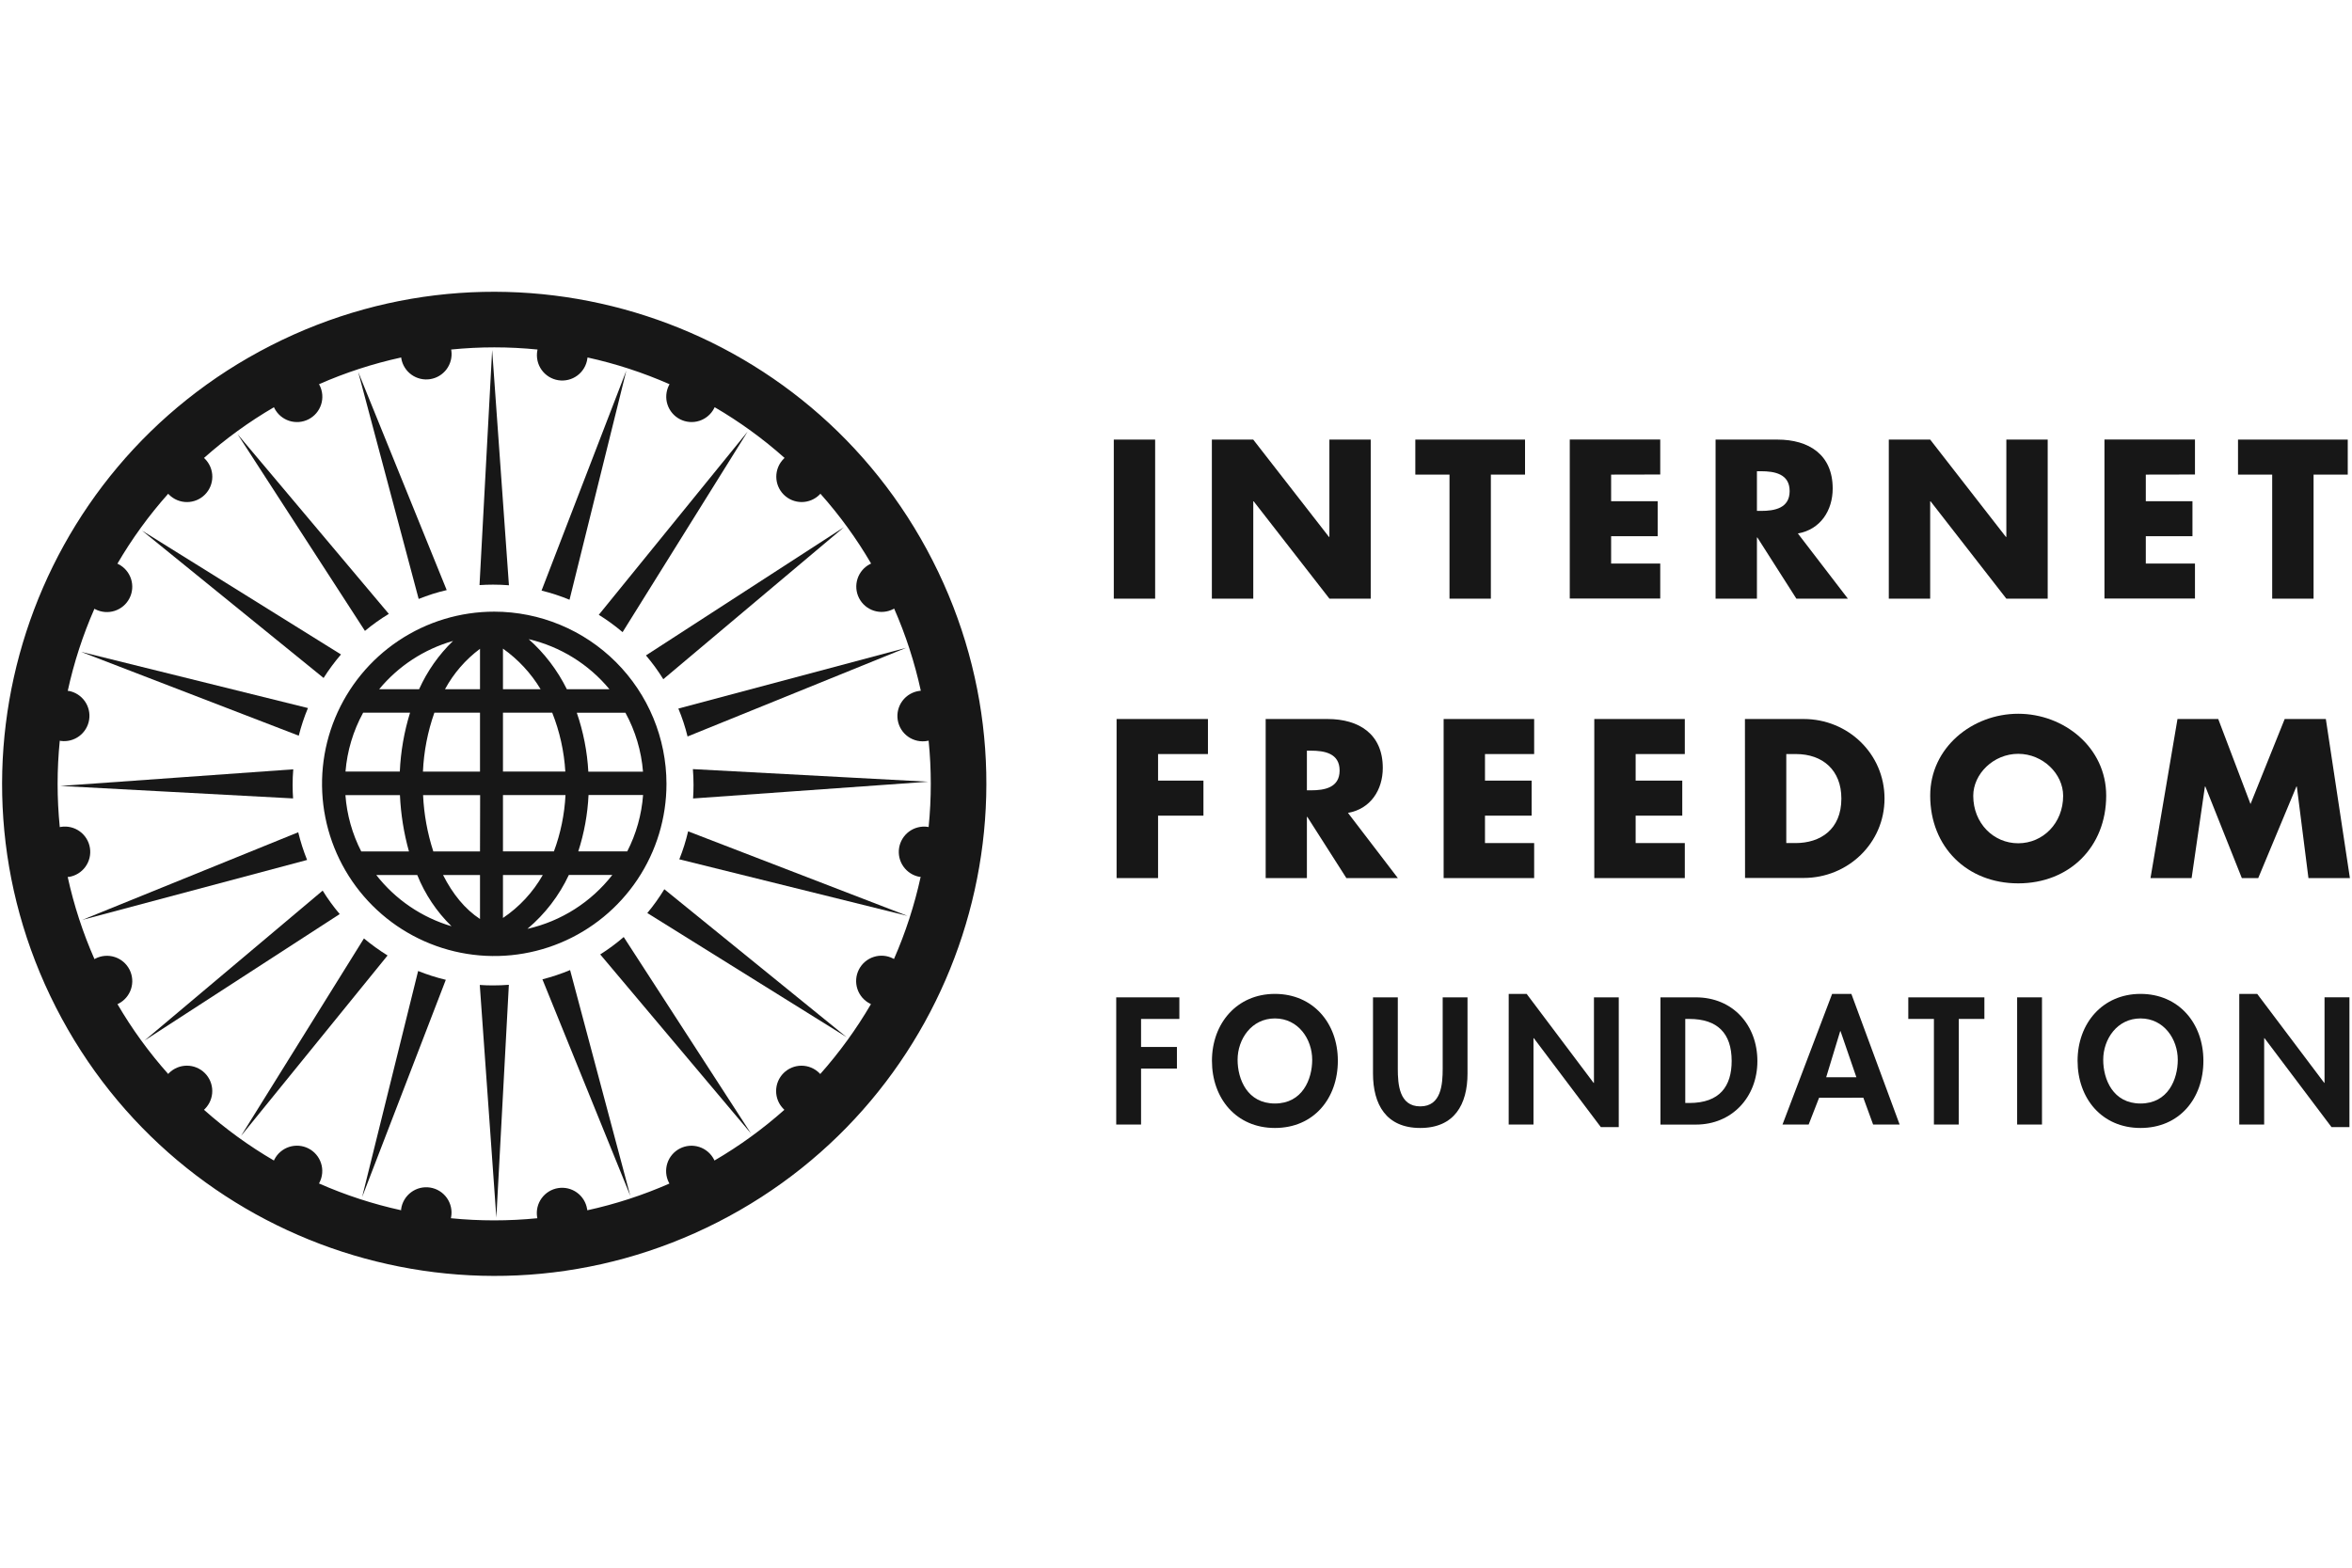 <svg width="300" height="200" viewBox="0 0 918 386" fill="none" xmlns="http://www.w3.org/2000/svg">
<path d="M450.86 120.71H434.72V58.61H450.86V120.71Z" fill="#171717"/>
<path d="M473 58.61H489.14L518.71 96.61H518.87V58.61H535V120.71H518.89L489.32 82.71H489.16V120.71H473V58.61Z" fill="#171717"/>
<path d="M581.89 120.71H565.75V72.28H552.41V58.61H595.23V72.28H581.89V120.71Z" fill="#171717"/>
<path d="M628.83 72.28V82.66H647V96.33H628.83V107H648V120.67H612.69V58.57H648V72.24L628.83 72.28Z" fill="#171717"/>
<path d="M721.24 120.71H701.14L685.91 96.83H685.74V120.71H669.6V58.61H693.73C706 58.61 715.31 64.46 715.31 77.72C715.31 86.28 710.53 93.72 701.72 95.26L721.24 120.71ZM685.74 86.45H687.31C692.58 86.45 698.51 85.45 698.51 78.71C698.51 71.97 692.58 70.96 687.31 70.96H685.74V86.45Z" fill="#171717"/>
<path d="M737.21 58.61H753.36L782.92 96.61H783.09V58.61H799.23V120.71H783.09L753.52 82.71H753.36V120.71H737.21V58.61Z" fill="#171717"/>
<path d="M837.52 72.28V82.66H855.73V96.33H837.52V107H856.71V120.67H821.38V58.57H856.71V72.24L837.52 72.28Z" fill="#171717"/>
<path d="M903 120.71H886.85V72.28H873.51V58.61H916.34V72.28H903V120.71Z" fill="#171717"/>
<path d="M452 181.37V191.74H469.71V205.42H452V229.79H435.81V167.69H471.47V181.37H452Z" fill="#171717"/>
<path d="M545.59 229.79H525.5L510.26 205.91H510.09V229.79H494V167.69H518.13C530.41 167.69 539.71 173.54 539.71 186.8C539.71 195.37 534.93 202.8 526.12 204.34L545.59 229.79ZM510.09 195.53H511.66C516.93 195.53 522.86 194.53 522.86 187.79C522.86 181.05 516.93 180.05 511.66 180.05H510.09V195.53Z" fill="#171717"/>
<path d="M579.6 181.37V191.74H597.8V205.42H579.6V216.12H598.79V229.79H563.46V167.69H598.79V181.37H579.6Z" fill="#171717"/>
<path d="M638.4 181.37V191.74H656.6V205.42H638.4V216.12H657.59V229.79H622.26V167.69H657.59V181.37H638.4Z" fill="#171717"/>
<path d="M681.06 167.69H704C721.29 167.69 735.54 181.28 735.54 198.74C735.54 216.2 721.21 229.74 704 229.74H681.1L681.06 167.69ZM697.2 216.12H700.83C710.46 216.12 718.7 210.85 718.7 198.74C718.7 187.63 711.37 181.37 700.99 181.37H697.2V216.12Z" fill="#171717"/>
<path d="M822.06 197.59C822.06 217.69 807.65 231.85 787.72 231.85C767.79 231.85 753.37 217.69 753.37 197.59C753.37 178.81 769.84 165.64 787.72 165.64C805.6 165.64 822.06 178.81 822.06 197.59ZM770.17 197.67C770.17 208.38 778.08 216.2 787.72 216.2C797.36 216.2 805.26 208.38 805.26 197.67C805.26 189.11 797.35 181.28 787.72 181.28C778.09 181.28 770.17 189.11 770.17 197.67V197.67Z" fill="#171717"/>
<path d="M849.89 167.69H865.79L878.39 200.88L891.73 167.69H907.79L917.18 229.79H901L896.47 194.05H896.3L881.4 229.79H875L860.76 194.05H860.59L855.4 229.79H839.35L849.89 167.69Z" fill="#171717"/>
<path d="M445.36 284.78V295.72H459.36V304.15H445.36V326H435.67V276.35H460.31V284.78H445.36Z" fill="#171717"/>
<path d="M497.6 327.34C482.45 327.34 473.03 315.74 473.03 301.12C473.03 286.5 482.78 275 497.6 275C512.42 275 522.17 286.33 522.17 301.09C522.17 315.85 512.75 327.34 497.6 327.34ZM497.6 284.58C488.45 284.58 483.04 292.69 483.04 300.72C483.04 308.36 486.87 317.79 497.6 317.79C508.33 317.79 512.16 308.36 512.16 300.72C512.16 292.69 506.76 284.58 497.6 284.58Z" fill="#171717"/>
<path d="M535.89 276.35H545.57V304.15C545.57 310.28 546.1 318.91 554.33 318.91C562.56 318.91 563.09 310.28 563.09 304.15V276.35H572.78V306.06C572.78 318.18 567.64 327.34 554.33 327.34C541.02 327.34 535.89 318.18 535.89 306.06V276.35Z" fill="#171717"/>
<path d="M588.86 275H595.86L622 309.75H622.13V276.35H631.81V327H624.81L598.66 292.28H598.53V326H588.85L588.86 275Z" fill="#171717"/>
<path d="M648.08 276.35H661.92C676.28 276.35 685.92 287.09 685.92 301.25C685.92 315.25 676.04 326.02 661.92 326.02H648.08V276.35ZM657.77 317.59H659.35C671.27 317.59 675.88 311 675.88 301.18C675.88 290.38 670.35 284.78 659.35 284.78H657.77V317.59Z" fill="#171717"/>
<path d="M710 315.55L705.93 326H695.72L715.09 275H722.6L741.44 326H731.09L727.27 315.53L710 315.55ZM718.37 289.55H718.24L712.77 307.55H724.56L718.37 289.55Z" fill="#171717"/>
<path d="M764.5 326H754.82V284.78H744.82V276.35H774.52V284.78H764.52L764.5 326Z" fill="#171717"/>
<path d="M797 326H787.3V276.35H797V326Z" fill="#171717"/>
<path d="M835.46 327.34C820.31 327.34 810.89 315.74 810.89 301.12C810.89 286.5 820.64 275 835.46 275C850.28 275 860 286.36 860 301.12C860 315.88 850.61 327.34 835.46 327.34ZM835.46 284.58C826.3 284.58 820.9 292.69 820.9 300.72C820.9 308.36 824.72 317.79 835.46 317.79C846.2 317.79 850 308.36 850 300.72C850 292.69 844.61 284.58 835.46 284.58Z" fill="#171717"/>
<path d="M874 275H881L907.15 309.72H907.28V276.32H917V327H910L883.85 292.28H883.72V326H874V275Z" fill="#171717"/>
<path d="M105.72 21.88C11.22 70 -26.37 185.68 21.79 280.19C69.95 374.7 185.61 412.28 280.1 364.13C374.59 315.98 412.18 200.31 364 105.81C315.82 11.31 200.24 -26.28 105.72 21.88ZM359.4 156.65C359.242 156.656 359.085 156.673 358.93 156.7C357.615 156.864 356.346 157.29 355.198 157.954C354.051 158.618 353.049 159.506 352.252 160.564C351.454 161.623 350.878 162.831 350.557 164.117C350.235 165.403 350.176 166.741 350.382 168.05C350.587 169.359 351.054 170.614 351.755 171.74C352.455 172.865 353.374 173.838 354.458 174.601C355.542 175.364 356.768 175.902 358.064 176.181C359.359 176.461 360.698 176.478 362 176.23L362.45 176.14C363.575 187.355 363.575 198.655 362.45 209.87L362.01 209.78C359.451 209.435 356.858 210.106 354.786 211.647C352.714 213.189 351.328 215.48 350.923 218.031C350.518 220.582 351.127 223.19 352.619 225.297C354.112 227.405 356.37 228.845 358.91 229.31C359.053 229.32 359.197 229.32 359.34 229.31C356.934 240.321 353.444 251.067 348.92 261.39C348.801 261.309 348.678 261.236 348.55 261.17C346.212 259.977 343.496 259.761 340.999 260.57C338.502 261.379 336.429 263.147 335.235 265.485C334.042 267.823 333.826 270.539 334.635 273.036C335.444 275.533 337.212 277.607 339.55 278.8L339.95 278.98C334.263 288.709 327.631 297.853 320.15 306.28C320.05 306.16 319.93 306.04 319.82 305.93C317.964 304.074 315.446 303.031 312.82 303.031C310.195 303.031 307.677 304.074 305.82 305.93C303.964 307.787 302.921 310.305 302.921 312.93C302.921 315.556 303.964 318.074 305.82 319.93L306.15 320.25C297.731 327.736 288.589 334.369 278.86 340.05C278.808 339.916 278.748 339.786 278.68 339.66C277.487 337.325 275.414 335.559 272.919 334.752C270.424 333.945 267.71 334.162 265.375 335.355C263.04 336.548 261.274 338.621 260.467 341.116C259.66 343.611 259.877 346.325 261.07 348.66C261.132 348.791 261.202 348.918 261.28 349.04C250.967 353.577 240.227 357.074 229.22 359.48C229.22 359.32 229.22 359.18 229.16 359.03C228.752 356.442 227.332 354.121 225.212 352.58C223.093 351.038 220.449 350.402 217.86 350.81C215.272 351.218 212.951 352.638 211.41 354.758C209.868 356.877 209.232 359.522 209.64 362.11C209.656 362.269 209.686 362.426 209.73 362.58C198.508 363.695 187.202 363.695 175.98 362.58C176.019 362.435 176.049 362.288 176.07 362.14C176.307 360.845 176.282 359.515 175.997 358.23C175.713 356.944 175.174 355.729 174.413 354.654C173.652 353.58 172.684 352.668 171.566 351.973C170.447 351.279 169.202 350.814 167.901 350.608C166.601 350.401 165.272 350.456 163.994 350.77C162.715 351.084 161.512 351.651 160.456 352.437C159.399 353.222 158.51 354.211 157.841 355.345C157.172 356.479 156.737 357.735 156.56 359.04C156.55 359.18 156.55 359.32 156.56 359.46C145.552 357.05 134.811 353.546 124.5 349C124.57 348.89 124.64 348.76 124.7 348.64C125.291 347.484 125.649 346.224 125.752 344.93C125.856 343.636 125.704 342.334 125.305 341.099C124.905 339.864 124.267 338.72 123.425 337.732C122.584 336.744 121.556 335.931 120.4 335.34C119.244 334.749 117.984 334.392 116.69 334.288C115.396 334.184 114.095 334.336 112.859 334.736C111.624 335.135 110.48 335.773 109.492 336.615C108.504 337.456 107.691 338.484 107.1 339.64C107.021 339.769 106.958 339.907 106.91 340.05C97.174 334.371 88.029 327.734 79.61 320.24C79.73 320.14 79.84 320.03 79.95 319.92C80.869 319.001 81.599 317.909 82.096 316.708C82.594 315.507 82.85 314.22 82.85 312.92C82.85 311.62 82.594 310.333 82.096 309.132C81.599 307.931 80.869 306.839 79.95 305.92C79.031 305.001 77.939 304.272 76.738 303.774C75.537 303.277 74.25 303.021 72.95 303.021C71.65 303.021 70.363 303.277 69.162 303.774C67.961 304.272 66.869 305.001 65.95 305.92C65.842 306.026 65.741 306.139 65.65 306.26C58.157 297.856 51.524 288.724 45.85 279L46.24 278.82C48.575 277.627 50.341 275.554 51.148 273.059C51.956 270.564 51.739 267.85 50.545 265.515C49.352 263.18 47.279 261.414 44.784 260.607C42.289 259.8 39.575 260.017 37.24 261.21C37.112 261.272 36.989 261.342 36.87 261.42C32.328 251.101 28.828 240.354 26.42 229.34C26.573 229.35 26.727 229.35 26.88 229.34C29.471 228.929 31.793 227.505 33.334 225.382C34.876 223.26 35.511 220.611 35.1 218.02C34.689 215.429 33.265 213.107 31.142 211.566C29.02 210.024 26.371 209.389 23.78 209.8L23.33 209.89C22.205 198.672 22.205 187.369 23.33 176.15C23.474 176.195 23.621 176.229 23.77 176.25C26.322 176.576 28.9 175.894 30.957 174.35C33.015 172.806 34.39 170.521 34.791 167.98C35.192 165.439 34.587 162.842 33.104 160.74C31.621 158.638 29.378 157.196 26.85 156.72C26.713 156.711 26.577 156.711 26.44 156.72C28.835 145.71 32.322 134.967 36.85 124.65L37.23 124.86C39.567 126.053 42.282 126.27 44.778 125.462C46.014 125.061 47.159 124.422 48.147 123.579C49.136 122.736 49.949 121.707 50.54 120.55C51.131 119.393 51.488 118.131 51.592 116.836C51.695 115.541 51.542 114.238 51.142 113.002C50.741 111.766 50.102 110.621 49.259 109.633C48.416 108.644 47.387 107.831 46.23 107.24L45.82 107.06C51.501 97.317 58.144 88.168 65.65 79.75C65.749 79.874 65.856 79.99 65.97 80.1C66.889 81.019 67.981 81.749 69.182 82.246C70.383 82.743 71.67 82.999 72.97 82.999C74.27 82.999 75.557 82.743 76.758 82.246C77.96 81.749 79.051 81.019 79.97 80.1C80.889 79.181 81.618 78.089 82.116 76.888C82.614 75.687 82.87 74.4 82.87 73.1C82.87 71.8 82.614 70.513 82.116 69.312C81.618 68.111 80.889 67.019 79.97 66.1C79.861 65.986 79.744 65.879 79.62 65.78C88.044 58.287 97.192 51.651 106.93 45.97C106.985 46.11 107.049 46.247 107.12 46.38C107.711 47.536 108.524 48.565 109.512 49.407C110.501 50.249 111.645 50.888 112.881 51.288C114.116 51.688 115.419 51.84 116.713 51.737C118.007 51.633 119.269 51.276 120.425 50.685C121.581 50.094 122.61 49.281 123.452 48.293C124.294 47.304 124.933 46.16 125.333 44.924C125.733 43.689 125.885 42.386 125.782 41.092C125.678 39.798 125.321 38.536 124.73 37.38C124.66 37.25 124.59 37.12 124.51 36.99C134.829 32.451 145.576 28.954 156.59 26.55C156.596 26.708 156.613 26.865 156.64 27.02C157.105 29.56 158.545 31.818 160.653 33.311C162.76 34.803 165.368 35.412 167.919 35.007C170.47 34.603 172.761 33.216 174.303 31.144C175.844 29.072 176.515 26.48 176.17 23.92C176.15 23.762 176.12 23.605 176.08 23.45C187.295 22.32 198.595 22.32 209.81 23.45C209.81 23.6 209.74 23.74 209.72 23.88C209.483 25.177 209.507 26.508 209.792 27.795C210.076 29.083 210.615 30.3 211.377 31.376C212.139 32.452 213.109 33.365 214.229 34.061C215.348 34.756 216.596 35.221 217.898 35.428C219.2 35.635 220.53 35.579 221.811 35.264C223.091 34.949 224.295 34.382 225.353 33.594C226.411 32.807 227.3 31.817 227.969 30.681C228.639 29.545 229.074 28.287 229.25 26.98L229.31 26.55C240.307 28.962 251.037 32.462 261.34 37C261.257 37.117 261.184 37.241 261.12 37.37C260.529 38.527 260.172 39.789 260.069 41.084C259.965 42.379 260.118 43.682 260.518 44.918C260.919 46.154 261.558 47.299 262.401 48.287C263.244 49.276 264.273 50.089 265.43 50.68C267.767 51.873 270.482 52.09 272.978 51.282C275.474 50.473 277.547 48.707 278.74 46.37C278.81 46.24 278.87 46.1 278.93 45.96C288.666 51.639 297.811 58.276 306.23 65.77C306.11 65.87 306 65.98 305.89 66.09C304.034 67.947 302.991 70.465 302.991 73.09C302.991 75.716 304.034 78.234 305.89 80.09C307.747 81.947 310.265 82.99 312.89 82.99C315.516 82.99 318.034 81.947 319.89 80.09C320.004 79.981 320.111 79.864 320.21 79.74C327.696 88.146 334.326 97.278 340 107C339.862 107.053 339.728 107.117 339.6 107.19C337.265 108.383 335.499 110.456 334.692 112.951C333.885 115.446 334.102 118.16 335.295 120.495C336.489 122.83 338.561 124.596 341.056 125.403C343.551 126.21 346.265 125.993 348.6 124.8C348.73 124.73 348.87 124.66 348.99 124.58C353.518 134.897 357.005 145.641 359.4 156.65Z" fill="#171717"/>
<path d="M198.64 115.48C196.64 115.32 194.54 115.23 192.45 115.23C190.67 115.23 188.91 115.3 187.16 115.41L192.09 23.65L198.64 115.48Z" fill="#171717"/>
<path d="M198.61 271.45L193.73 362.34L187.26 271.51C188.97 271.64 190.7 271.69 192.45 271.69C194.52 271.69 196.58 271.61 198.61 271.45Z" fill="#171717"/>
<path d="M174.35 117.36C170.619 118.227 166.961 119.384 163.41 120.82L139.81 32.2L174.35 117.36Z" fill="#171717"/>
<path d="M246 353.8L211.71 269.31C215.393 268.372 219.003 267.166 222.51 265.7L246 353.8Z" fill="#171717"/>
<path d="M151.76 126.65C148.489 128.624 145.374 130.844 142.44 133.29L92.71 56.48L151.76 126.65Z" fill="#171717"/>
<path d="M293.12 329.51L234.27 259.59C237.492 257.559 240.557 255.289 243.44 252.8L293.12 329.51Z" fill="#171717"/>
<path d="M133.09 142.49C130.609 145.383 128.34 148.451 126.3 151.67L55.42 94.13L133.09 142.49Z" fill="#171717"/>
<path d="M330.4 291.87L252.65 243.43C255.09 240.502 257.31 237.397 259.29 234.14L330.4 291.87Z" fill="#171717"/>
<path d="M120.19 163.41C118.728 166.912 117.532 170.519 116.61 174.2L31.61 141.46L120.19 163.41Z" fill="#171717"/>
<path d="M354.21 244.55L265.14 222.46C266.565 218.914 267.715 215.263 268.58 211.54L354.21 244.55Z" fill="#171717"/>
<path d="M114.21 193.47C114.21 195.23 114.28 196.96 114.39 198.69L23.57 193.82L114.46 187.33C114.29 189.35 114.21 191.41 114.21 193.47Z" fill="#171717"/>
<path d="M270.51 198.71C270.62 196.98 270.69 195.23 270.69 193.47C270.69 191.38 270.6 189.31 270.44 187.25L362.25 192.17L270.51 198.71Z" fill="#171717"/>
<path d="M119.86 222.71L32.12 246.11L116.4 211.9C117.289 215.583 118.445 219.196 119.86 222.71Z" fill="#171717"/>
<path d="M353.7 139.89L268.36 174.51C267.449 170.789 266.249 167.144 264.77 163.61L353.7 139.89Z" fill="#171717"/>
<path d="M132.59 243.84L56.4 293.21L125.94 234.68C127.925 237.895 130.148 240.957 132.59 243.84V243.84Z" fill="#171717"/>
<path d="M329.42 92.8L258.89 152.15C256.869 148.888 254.606 145.783 252.12 142.86L329.42 92.8Z" fill="#171717"/>
<path d="M151.27 260L94.05 330.48L142.05 253.35C144.965 255.778 148.046 258 151.27 260Z" fill="#171717"/>
<path d="M291.79 55.51L243 133.78C240.073 131.299 236.968 129.037 233.71 127.01L291.79 55.51Z" fill="#171717"/>
<path d="M174 269.5L141.34 354.31L163.2 266.06C166.71 267.473 170.32 268.623 174 269.5V269.5Z" fill="#171717"/>
<path d="M244.46 31.69L222.29 121.13C218.745 119.667 215.095 118.473 211.37 117.56L244.46 31.69Z" fill="#171717"/>
<path d="M192.91 125.78C179.615 125.78 166.619 129.722 155.565 137.109C144.51 144.495 135.895 154.993 130.807 167.276C125.719 179.559 124.388 193.075 126.982 206.114C129.575 219.153 135.977 231.131 145.378 240.532C154.779 249.933 166.757 256.335 179.796 258.928C192.835 261.522 206.351 260.191 218.634 255.103C230.917 250.016 241.415 241.4 248.801 230.345C256.188 219.291 260.13 206.295 260.13 193C260.111 175.178 253.023 158.091 240.421 145.489C227.819 132.887 210.732 125.799 192.91 125.78V125.78ZM176.82 137.21C171.253 142.595 166.76 148.988 163.58 156.05H148C155.482 147.002 165.53 140.433 176.82 137.21V137.21ZM141.72 165.21H160.05C157.74 172.675 156.396 180.404 156.05 188.21H134.85C135.502 180.159 137.842 172.336 141.72 165.25V165.21ZM141 219.4C137.487 212.555 135.385 205.073 134.82 197.4H156.1C156.434 204.843 157.615 212.224 159.62 219.4H141ZM146.86 228.59H162.86C165.881 236.112 170.434 242.923 176.23 248.59C164.594 245.149 154.325 238.156 146.86 228.59V228.59ZM187.35 245.76C181.53 241.97 176.64 235.96 172.93 228.59H187.35V245.76ZM187.35 219.4H169.13C166.817 212.279 165.472 204.879 165.13 197.4H187.4L187.35 219.4ZM187.35 188.22H165.08C165.421 180.375 166.924 172.624 169.54 165.22H187.35V188.22ZM187.35 156.05H173.69C177.043 149.863 181.705 144.481 187.35 140.28V156.05ZM244.11 165.25C247.99 172.349 250.327 180.186 250.97 188.25H229.63C229.198 180.412 227.684 172.672 225.13 165.25H244.11ZM237.86 156.05H221.24C217.578 148.644 212.522 142.013 206.35 136.52C218.702 139.419 229.768 146.278 237.86 156.05V156.05ZM196.31 140.21C202.246 144.421 207.248 149.814 211 156.05H196.31V140.21ZM196.31 165.21H215.53C218.451 172.555 220.18 180.32 220.65 188.21H196.31V165.21ZM196.31 197.37H220.72C220.338 204.89 218.814 212.308 216.2 219.37H196.31V197.37ZM196.31 245.32V228.59H211.85C208.039 235.308 202.719 241.049 196.31 245.36V245.32ZM205.91 249.56C212.739 243.809 218.239 236.644 222.03 228.56H239C230.728 239.181 219.037 246.615 205.91 249.6V249.56ZM225.71 219.36C228.008 212.235 229.353 204.838 229.71 197.36H251C250.43 205.032 248.329 212.513 244.82 219.36H225.71Z" fill="#171717"/>
</svg>
